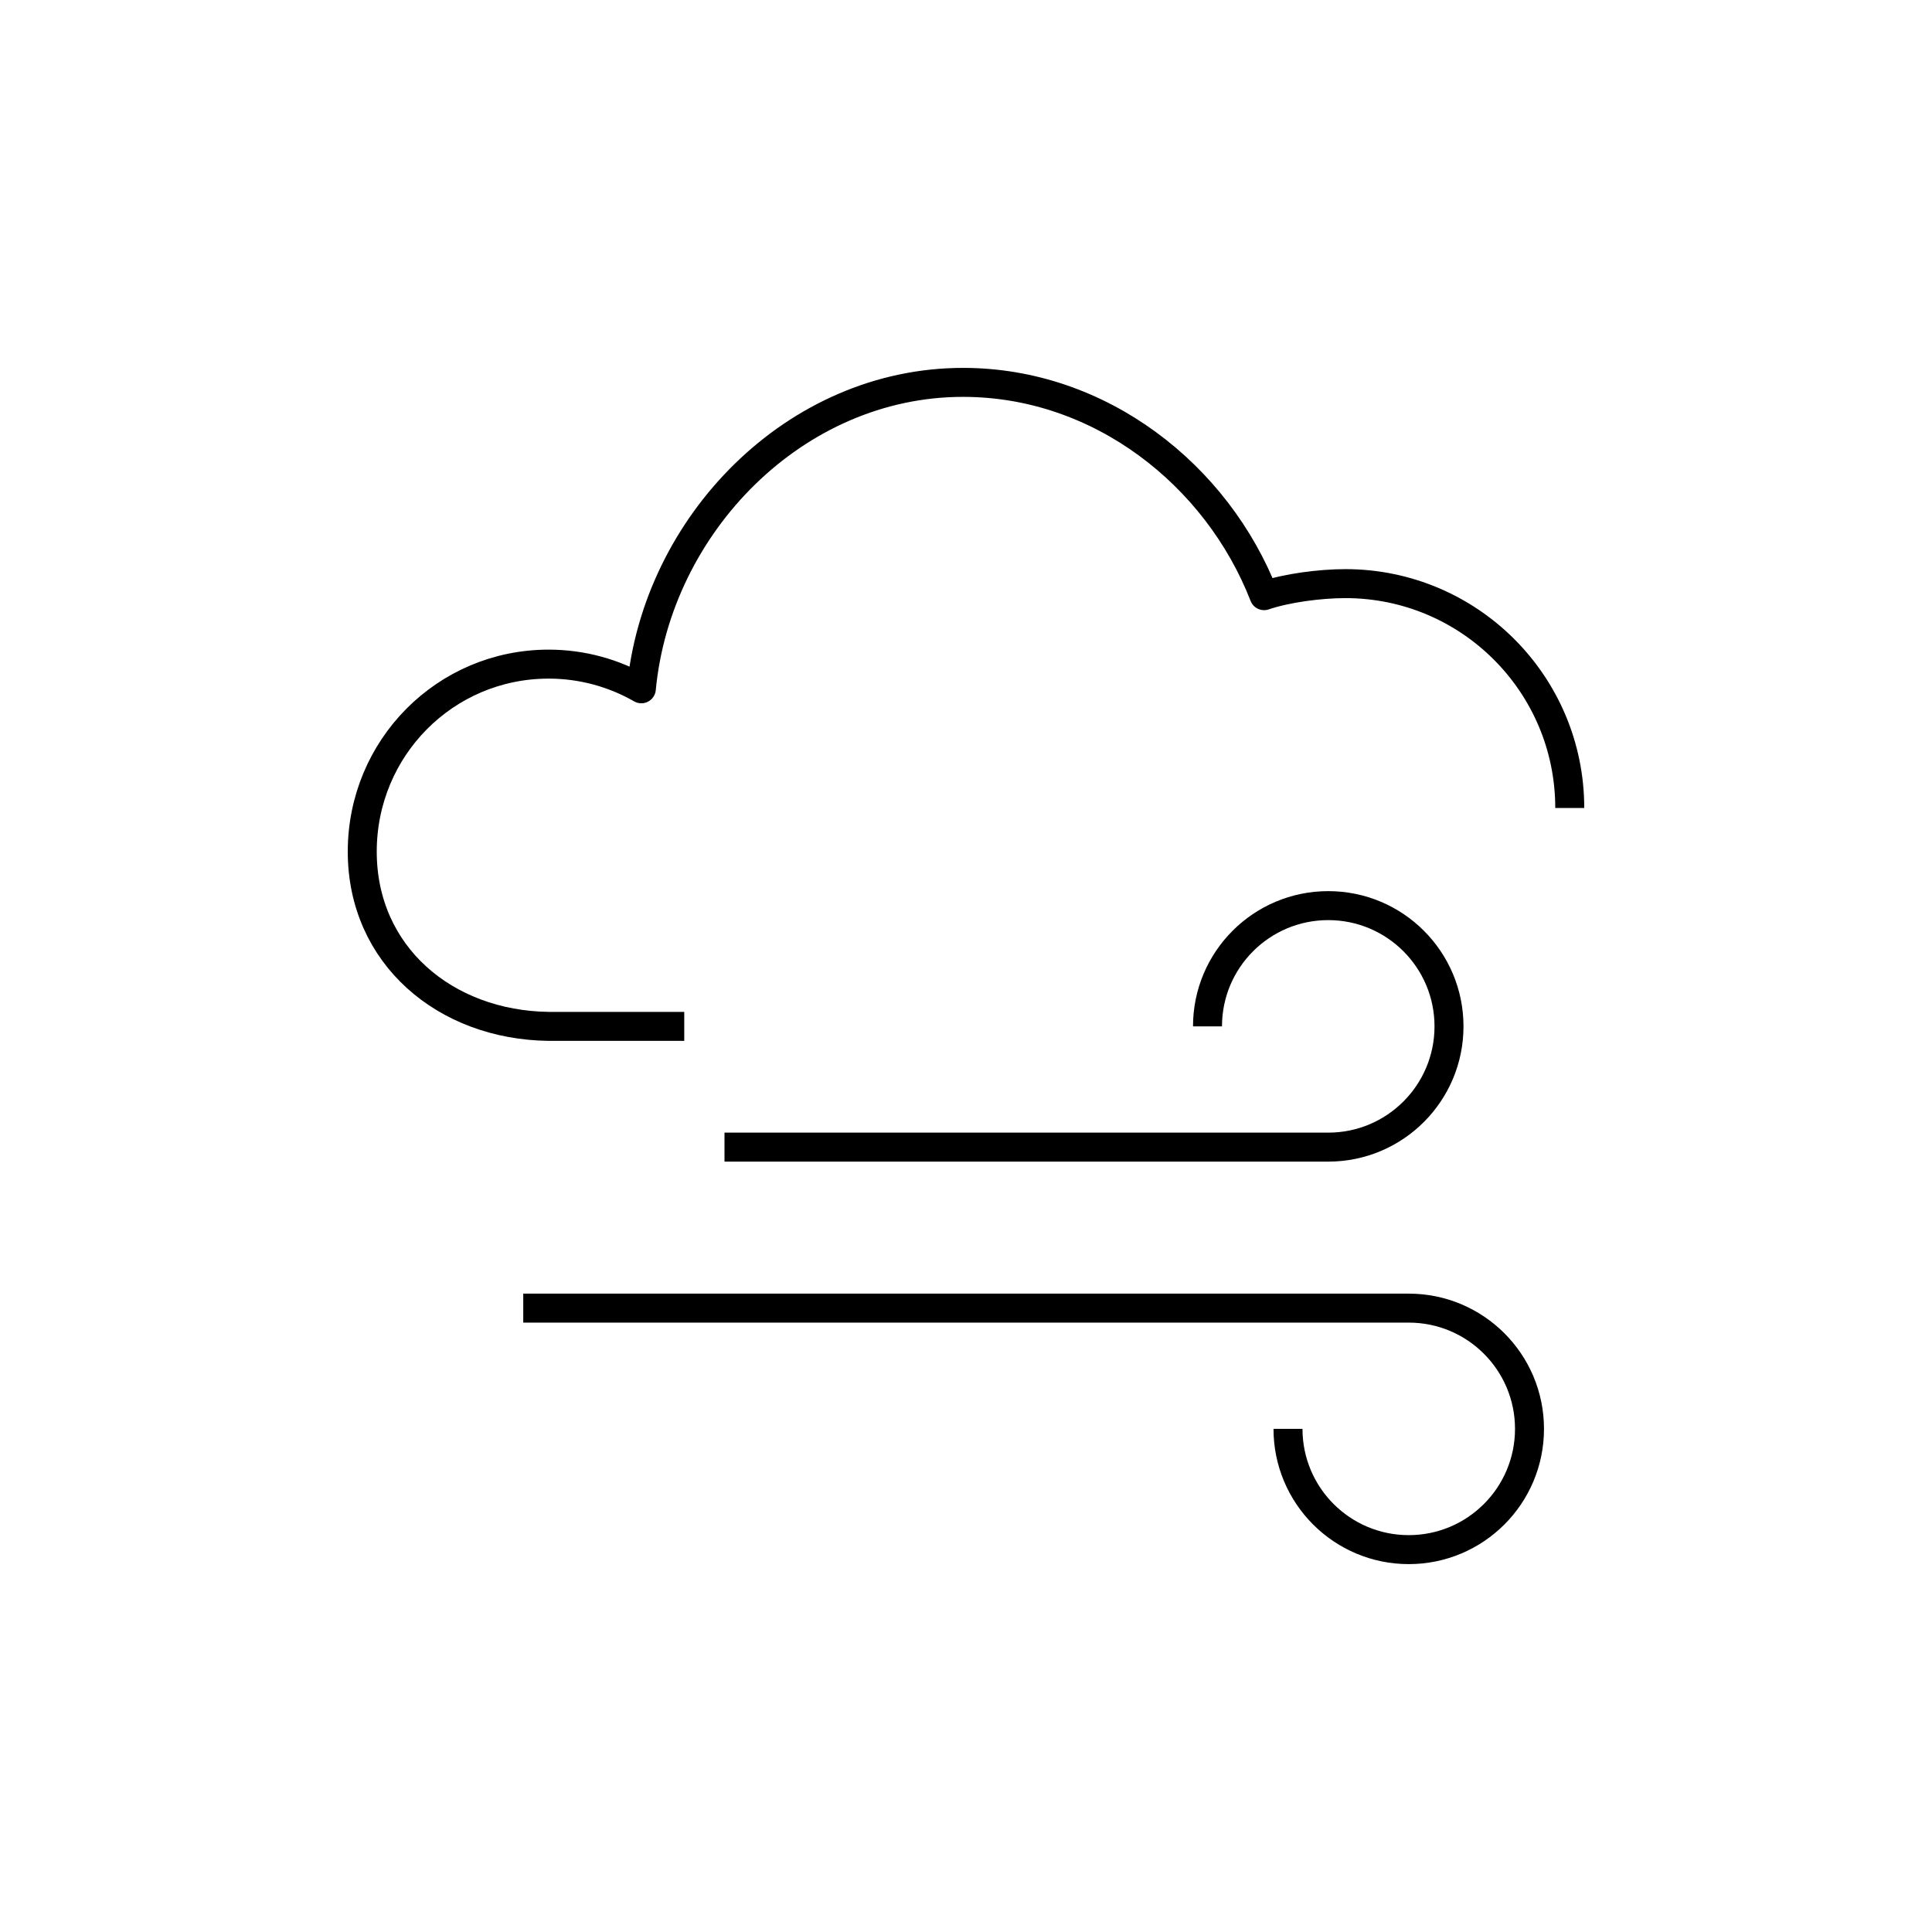 <svg xmlns="http://www.w3.org/2000/svg" xmlns:xlink="http://www.w3.org/1999/xlink" x="0" y="0" version="1.1" viewBox="0 0 48 48" xml:space="preserve" style="enable-background:new 0 0 48 48"><g id="cloudy_windy"><g id="cloudy_windy_1_"><path style="fill:none;stroke:#000;stroke-width:.72;stroke-linejoin:round;stroke-miterlimit:10" d="M30,25.5 c0-1.657,1.343-3,3-3c1.657,0,3,1.343,3,3c0,1.657-1.343,3-3,3H18 M32,35.5c0,1.657,1.343,3,3,3c1.657,0,3-1.343,3-3 c0-1.657-1.343-3-3-3H13"/><path style="fill:none;stroke:#000;stroke-width:.72;stroke-linejoin:round;stroke-miterlimit:10" d="M17,25.5h-3.369 C11.058,25.467,9,23.731,9,21.158c0-2.573,2.058-4.658,4.631-4.658c0.839,0,1.624,0.225,2.303,0.613 C16.32,13.037,19.75,9.5,23.927,9.5c3.408,0,6.313,2.304,7.479,5.299c0.563-0.191,1.393-0.299,2.02-0.299 c3.078,0,5.574,2.495,5.574,5.574"/></g></g></svg>